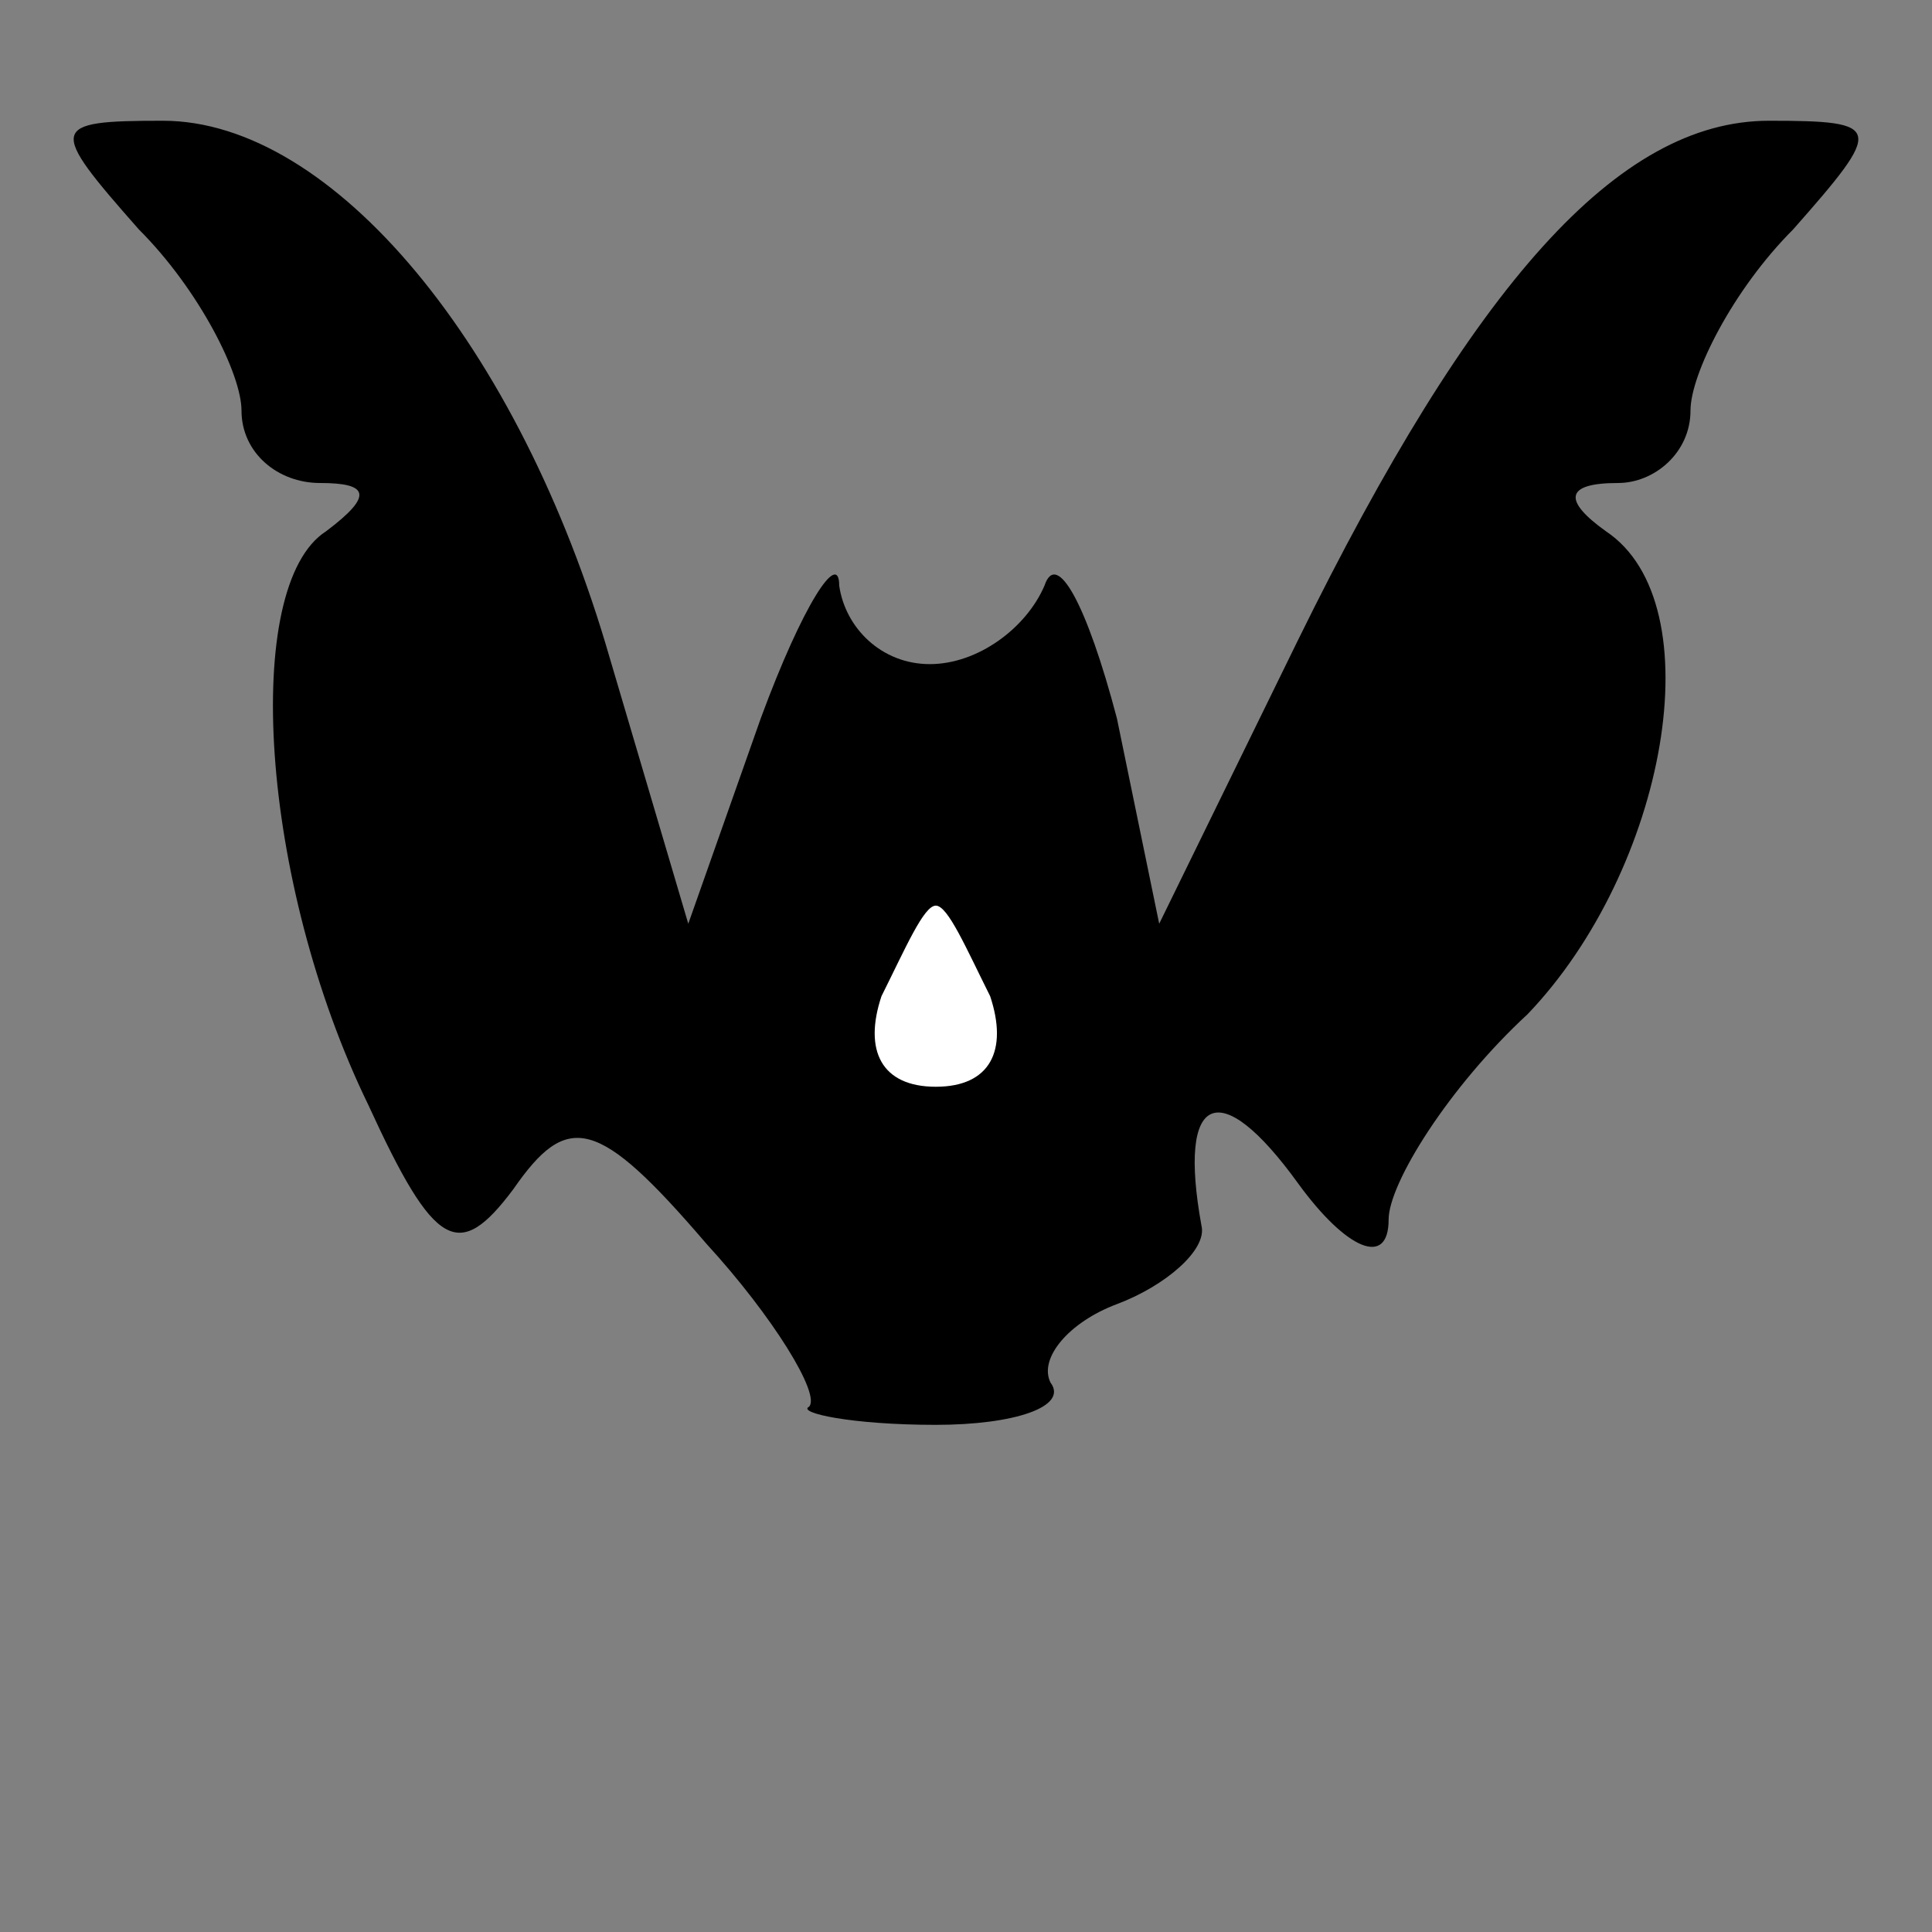 <?xml version="1.0" standalone="no"?>
<!DOCTYPE svg PUBLIC "-//W3C//DTD SVG 20010904//EN"
 "http://www.w3.org/TR/2001/REC-SVG-20010904/DTD/svg10.dtd">
<svg version="1.0" xmlns="http://www.w3.org/2000/svg"
 width="32pt" height="32pt" viewBox="0 0 32 32"
 preserveAspectRatio="xMidYMid meet">
<rect x="0" y="0" width="32" height="32" fill="#808080" stroke="none"/>
<g transform="translate(0,32) scale(0.1,-0.1)"
fill="#000000" stroke="none">
<path fill="#000000" stroke="none" d="M23 282 c10 -10 17 -24 17 -30 0 -7 6
-12 13 -12 8 0 9 -2 1 -8 -14 -9 -11 -58 7 -95 11 -24 15 -26 24 -14 9 13 14
12 32 -9 11 -12 19 -25 17 -27 -2 -1 7 -3 21 -3 13 0 22 3 19 7 -2 4 3 10 11
13 8 3 15 9 14 13 -4 22 3 25 16 7 8 -11 15 -14 15 -6 0 6 10 22 23 34 23 24
31 68 13 80 -7 5 -7 8 2 8 6 0 12 5 12 12 0 6 7 20 17 30 15 17 15 18 -4 18
-25 0 -49 -27 -78 -86 l-23 -47 -7 34 c-5 19 -10 28 -12 22 -3 -7 -11 -13 -19
-13 -8 0 -14 6 -15 13 0 6 -6 -3 -13 -22 l-12 -34 -13 44 c-15 52 -46 89 -74
89 -19 0 -19 -1 -4 -18z"/>
<path fill="#ffffff" stroke="none" d="M164 155 c3 -9 0 -15 -9 -15 -9 0 -12
6 -9 15 4 8 7 15 9 15 2 0 5 -7 9 -15z"/>
</g>
</svg>
